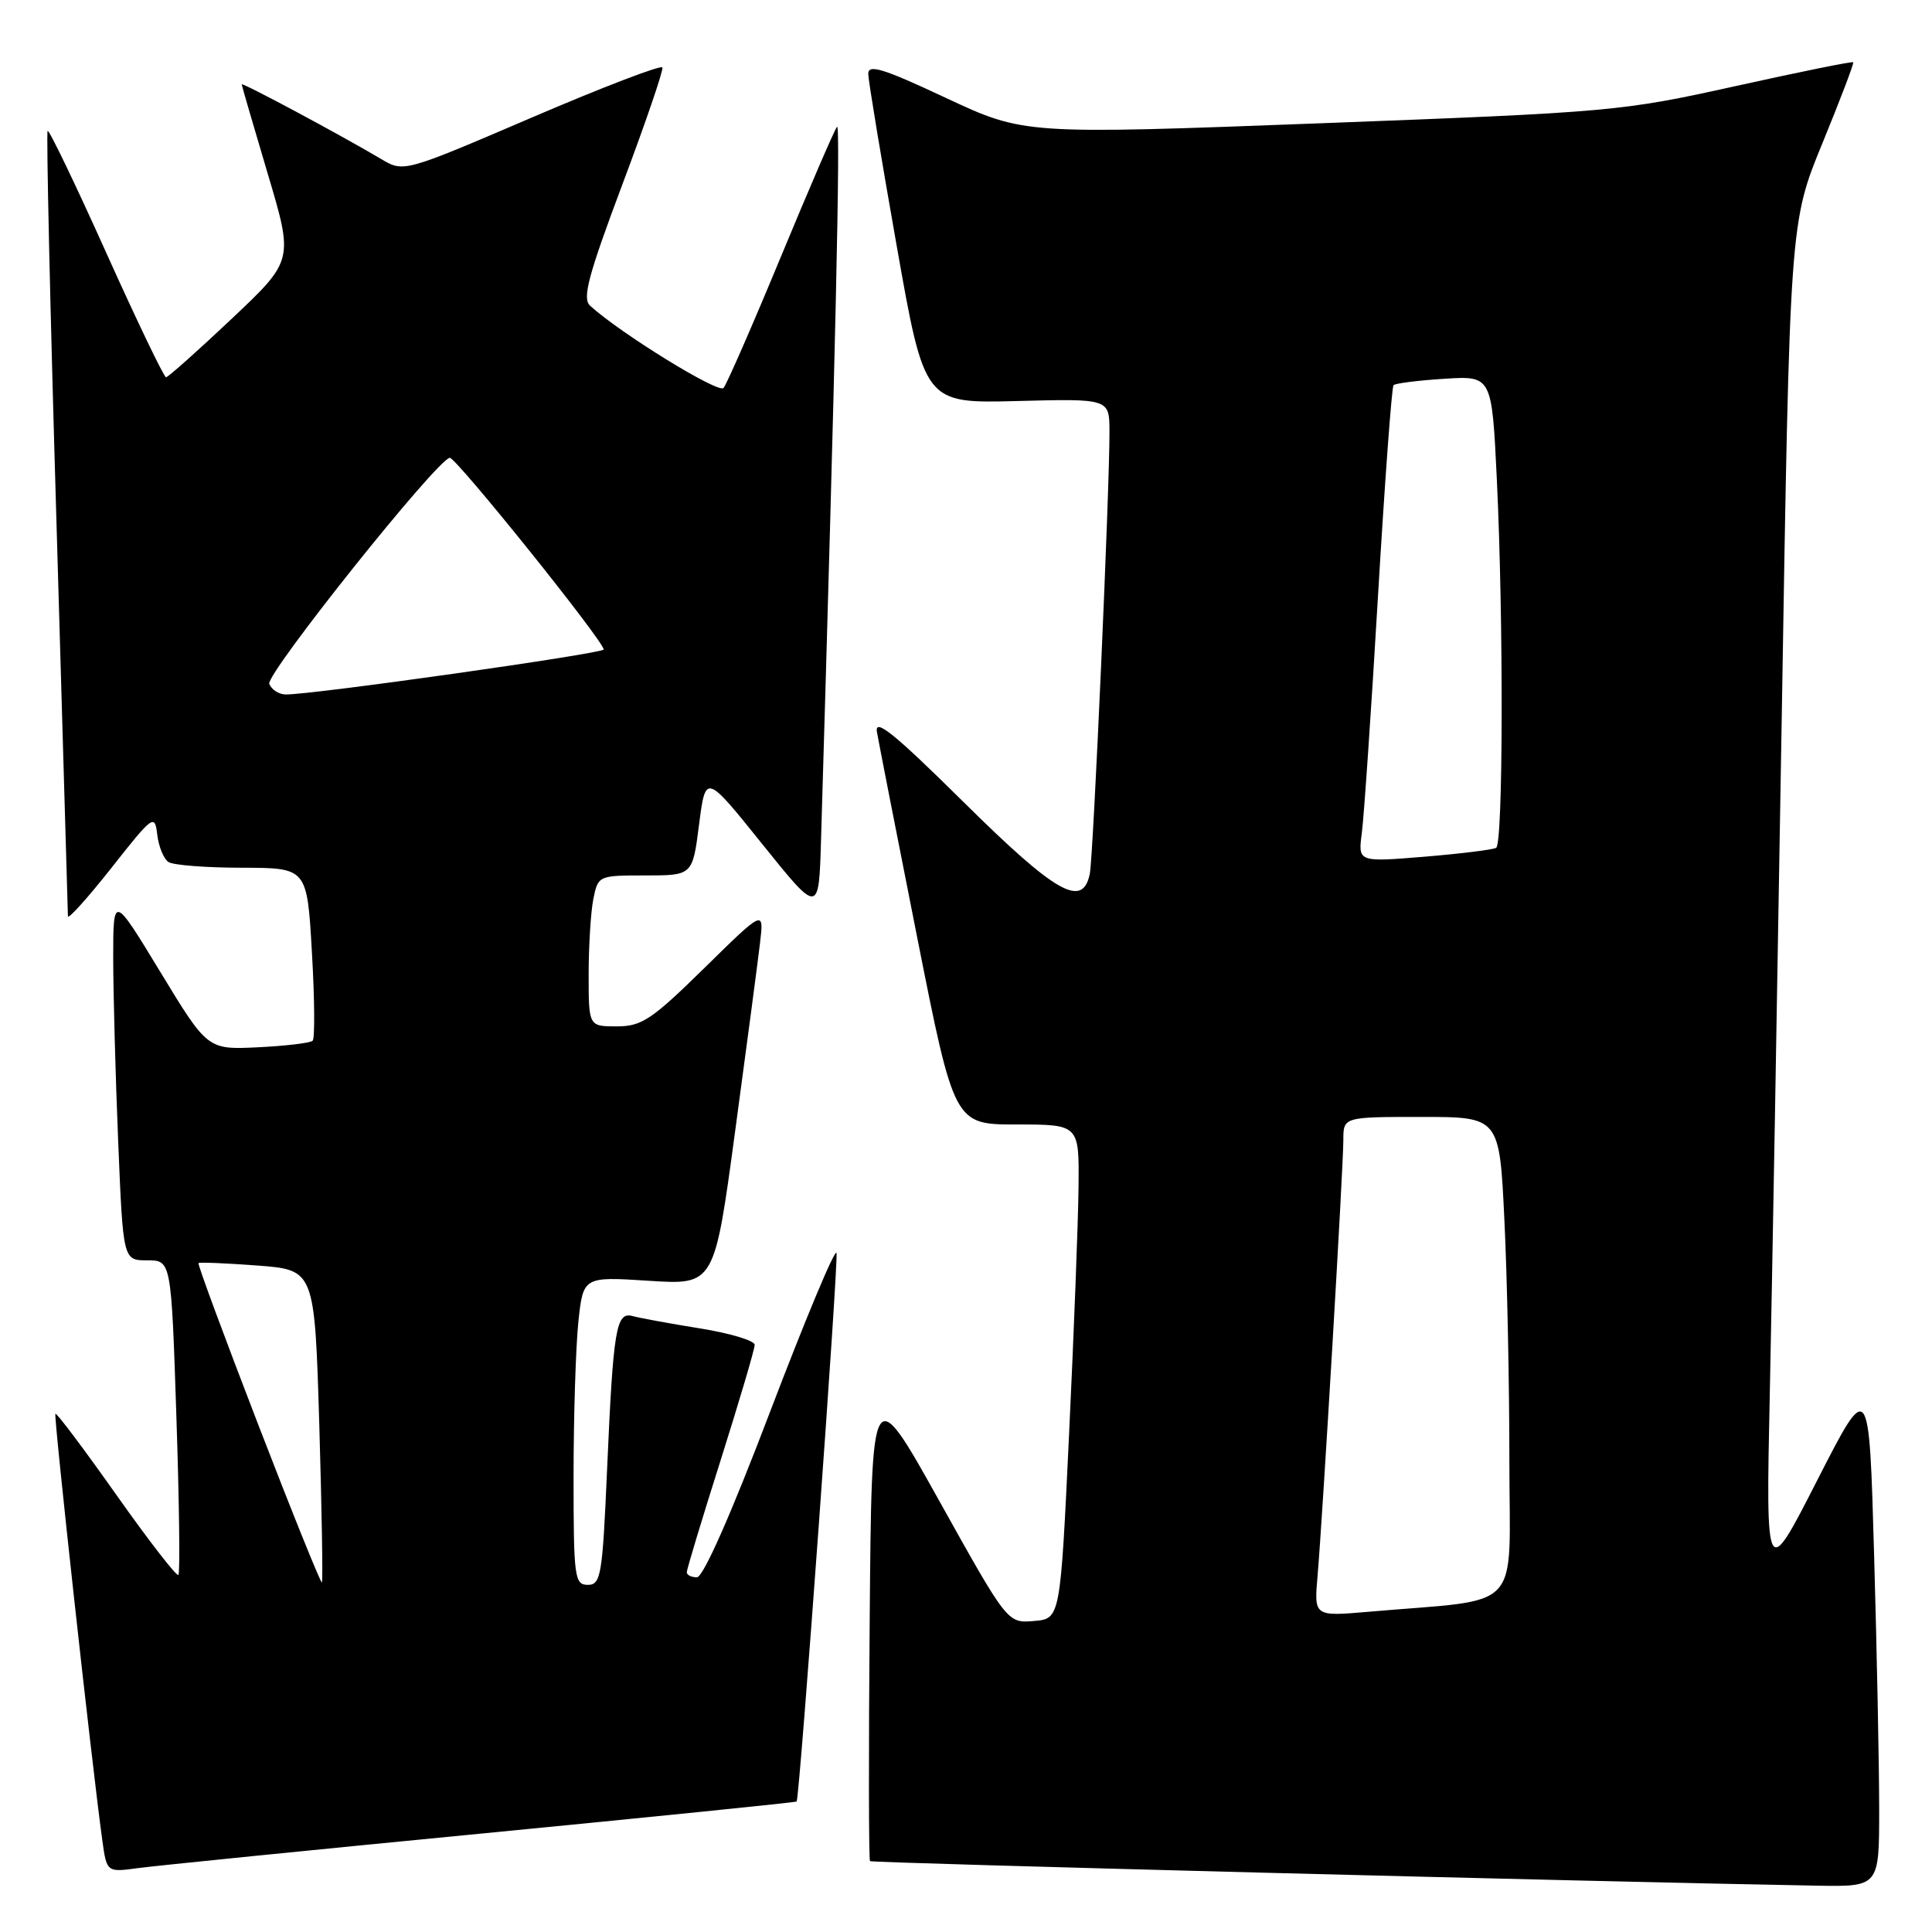 <?xml version="1.0" encoding="UTF-8" standalone="no"?>
<!DOCTYPE svg PUBLIC "-//W3C//DTD SVG 1.1//EN" "http://www.w3.org/Graphics/SVG/1.1/DTD/svg11.dtd" >
<svg xmlns="http://www.w3.org/2000/svg" xmlns:xlink="http://www.w3.org/1999/xlink" version="1.1" viewBox="0 0 256 256">
 <g >
 <path fill="currentColor"
d=" M 249.00 239.75 C 249.00 234.11 248.70 218.97 248.33 206.09 C 247.67 182.69 247.67 182.69 240.82 196.09 C 233.98 209.50 233.98 209.50 234.51 184.50 C 234.80 170.75 235.51 130.25 236.10 94.50 C 237.16 29.50 237.16 29.50 241.47 19.00 C 243.84 13.22 245.68 8.39 245.56 8.25 C 245.43 8.11 238.40 9.54 229.92 11.42 C 214.86 14.75 213.58 14.87 175.10 16.33 C 135.70 17.82 135.70 17.82 125.35 12.98 C 116.95 9.04 115.01 8.45 115.05 9.82 C 115.07 10.74 116.76 20.94 118.80 32.48 C 122.50 53.45 122.50 53.45 134.75 53.14 C 147.00 52.82 147.00 52.82 147.01 57.16 C 147.04 64.70 144.87 113.40 144.41 115.75 C 143.48 120.42 139.95 118.42 127.65 106.25 C 118.46 97.16 115.87 95.07 116.20 97.00 C 116.44 98.38 118.84 110.64 121.54 124.25 C 126.45 149.00 126.45 149.00 134.72 149.00 C 143.00 149.00 143.00 149.00 142.91 157.25 C 142.87 161.79 142.30 176.53 141.66 190.00 C 140.50 214.50 140.50 214.50 137.00 214.79 C 133.50 215.09 133.50 215.09 124.50 198.95 C 115.50 182.82 115.50 182.82 115.24 214.56 C 115.09 232.02 115.11 246.44 115.28 246.61 C 115.53 246.86 211.41 249.34 240.75 249.86 C 249.00 250.00 249.00 250.00 249.00 239.75 Z  M 63.96 242.94 C 86.77 240.72 105.48 238.82 105.56 238.71 C 105.97 238.07 111.14 166.93 110.84 166.02 C 110.64 165.41 106.70 174.84 102.08 186.96 C 96.89 200.61 93.18 209.00 92.35 209.00 C 91.61 209.00 91.00 208.70 91.00 208.33 C 91.00 207.97 93.02 201.27 95.50 193.45 C 97.97 185.63 100.00 178.77 100.00 178.20 C 100.00 177.64 96.74 176.66 92.75 176.02 C 88.76 175.38 84.75 174.64 83.84 174.39 C 81.63 173.77 81.26 176.01 80.44 194.75 C 79.83 208.79 79.62 210.00 77.89 210.00 C 76.13 210.00 76.00 209.05 76.00 195.65 C 76.00 187.75 76.29 178.56 76.63 175.22 C 77.27 169.15 77.27 169.15 85.96 169.71 C 94.66 170.27 94.66 170.27 97.41 149.89 C 98.93 138.67 100.41 127.47 100.70 125.00 C 101.24 120.50 101.24 120.50 93.35 128.25 C 86.35 135.12 85.03 136.00 81.73 136.00 C 78.00 136.00 78.00 136.00 78.00 129.12 C 78.00 125.34 78.28 120.84 78.62 119.12 C 79.25 116.02 79.30 116.00 85.51 116.00 C 91.77 116.00 91.77 116.00 92.63 109.25 C 93.50 102.50 93.50 102.50 101.00 111.84 C 108.50 121.17 108.50 121.17 108.79 111.34 C 110.69 47.66 111.40 16.22 110.91 16.80 C 110.58 17.18 107.24 24.93 103.48 34.00 C 99.72 43.08 96.30 50.91 95.87 51.41 C 95.20 52.18 82.19 44.16 78.19 40.51 C 77.13 39.54 77.93 36.54 82.46 24.46 C 85.53 16.30 87.92 9.31 87.77 8.94 C 87.62 8.57 79.85 11.55 70.50 15.56 C 53.50 22.85 53.50 22.85 50.50 21.07 C 45.17 17.90 32.00 10.85 32.03 11.18 C 32.04 11.36 33.59 16.68 35.47 23.00 C 38.90 34.50 38.90 34.50 30.70 42.24 C 26.19 46.50 22.27 49.99 22.00 49.99 C 21.73 49.99 18.16 42.57 14.08 33.50 C 10.00 24.42 6.51 17.16 6.31 17.35 C 6.12 17.55 6.64 40.83 7.48 69.10 C 8.31 97.37 8.99 120.90 9.00 121.40 C 9.00 121.89 11.59 119.02 14.75 115.02 C 20.30 107.98 20.51 107.83 20.84 110.61 C 21.03 112.20 21.70 113.83 22.34 114.23 C 22.98 114.64 27.37 114.98 32.10 114.98 C 40.69 115.00 40.69 115.00 41.33 126.18 C 41.69 132.33 41.73 137.60 41.43 137.90 C 41.14 138.20 37.88 138.59 34.20 138.77 C 27.50 139.09 27.50 139.09 21.25 128.80 C 15.00 118.51 15.00 118.51 15.00 127.01 C 15.01 131.68 15.30 142.59 15.66 151.25 C 16.31 167.00 16.31 167.00 19.50 167.00 C 22.69 167.00 22.69 167.00 23.37 187.64 C 23.75 198.99 23.87 208.46 23.64 208.69 C 23.41 208.93 19.71 204.15 15.42 198.08 C 11.13 192.01 7.50 187.17 7.34 187.33 C 7.09 187.58 12.12 233.40 13.55 243.80 C 14.14 248.10 14.14 248.10 18.32 247.53 C 20.62 247.22 41.16 245.15 63.96 242.94 Z  M 174.58 208.85 C 175.26 200.97 178.00 154.64 178.00 151.07 C 178.00 148.00 178.00 148.00 188.34 148.00 C 198.69 148.00 198.69 148.00 199.34 161.66 C 199.71 169.17 200.00 183.53 200.00 193.56 C 200.00 214.03 202.12 211.76 181.31 213.57 C 174.12 214.19 174.12 214.19 174.58 208.85 Z  M 180.45 110.37 C 180.73 108.24 181.70 94.12 182.59 79.00 C 183.49 63.88 184.41 51.30 184.65 51.04 C 184.88 50.79 187.91 50.41 191.38 50.19 C 197.68 49.79 197.68 49.79 198.34 63.55 C 199.23 82.14 199.18 111.77 198.25 112.34 C 197.84 112.59 193.55 113.12 188.72 113.52 C 179.94 114.24 179.94 114.24 180.45 110.37 Z  M 34.22 188.78 C 29.73 177.14 26.16 167.50 26.30 167.37 C 26.44 167.23 29.95 167.38 34.12 167.69 C 41.69 168.27 41.69 168.27 42.31 188.84 C 42.64 200.16 42.80 209.53 42.65 209.68 C 42.51 209.82 38.71 200.42 34.22 188.78 Z  M 35.68 90.62 C 35.19 89.33 57.77 61.03 59.59 60.66 C 60.36 60.51 79.96 84.91 79.99 86.06 C 80.00 86.59 41.28 92.07 37.86 92.02 C 36.95 92.01 35.98 91.38 35.68 90.62 Z "/>
</g>
</svg>